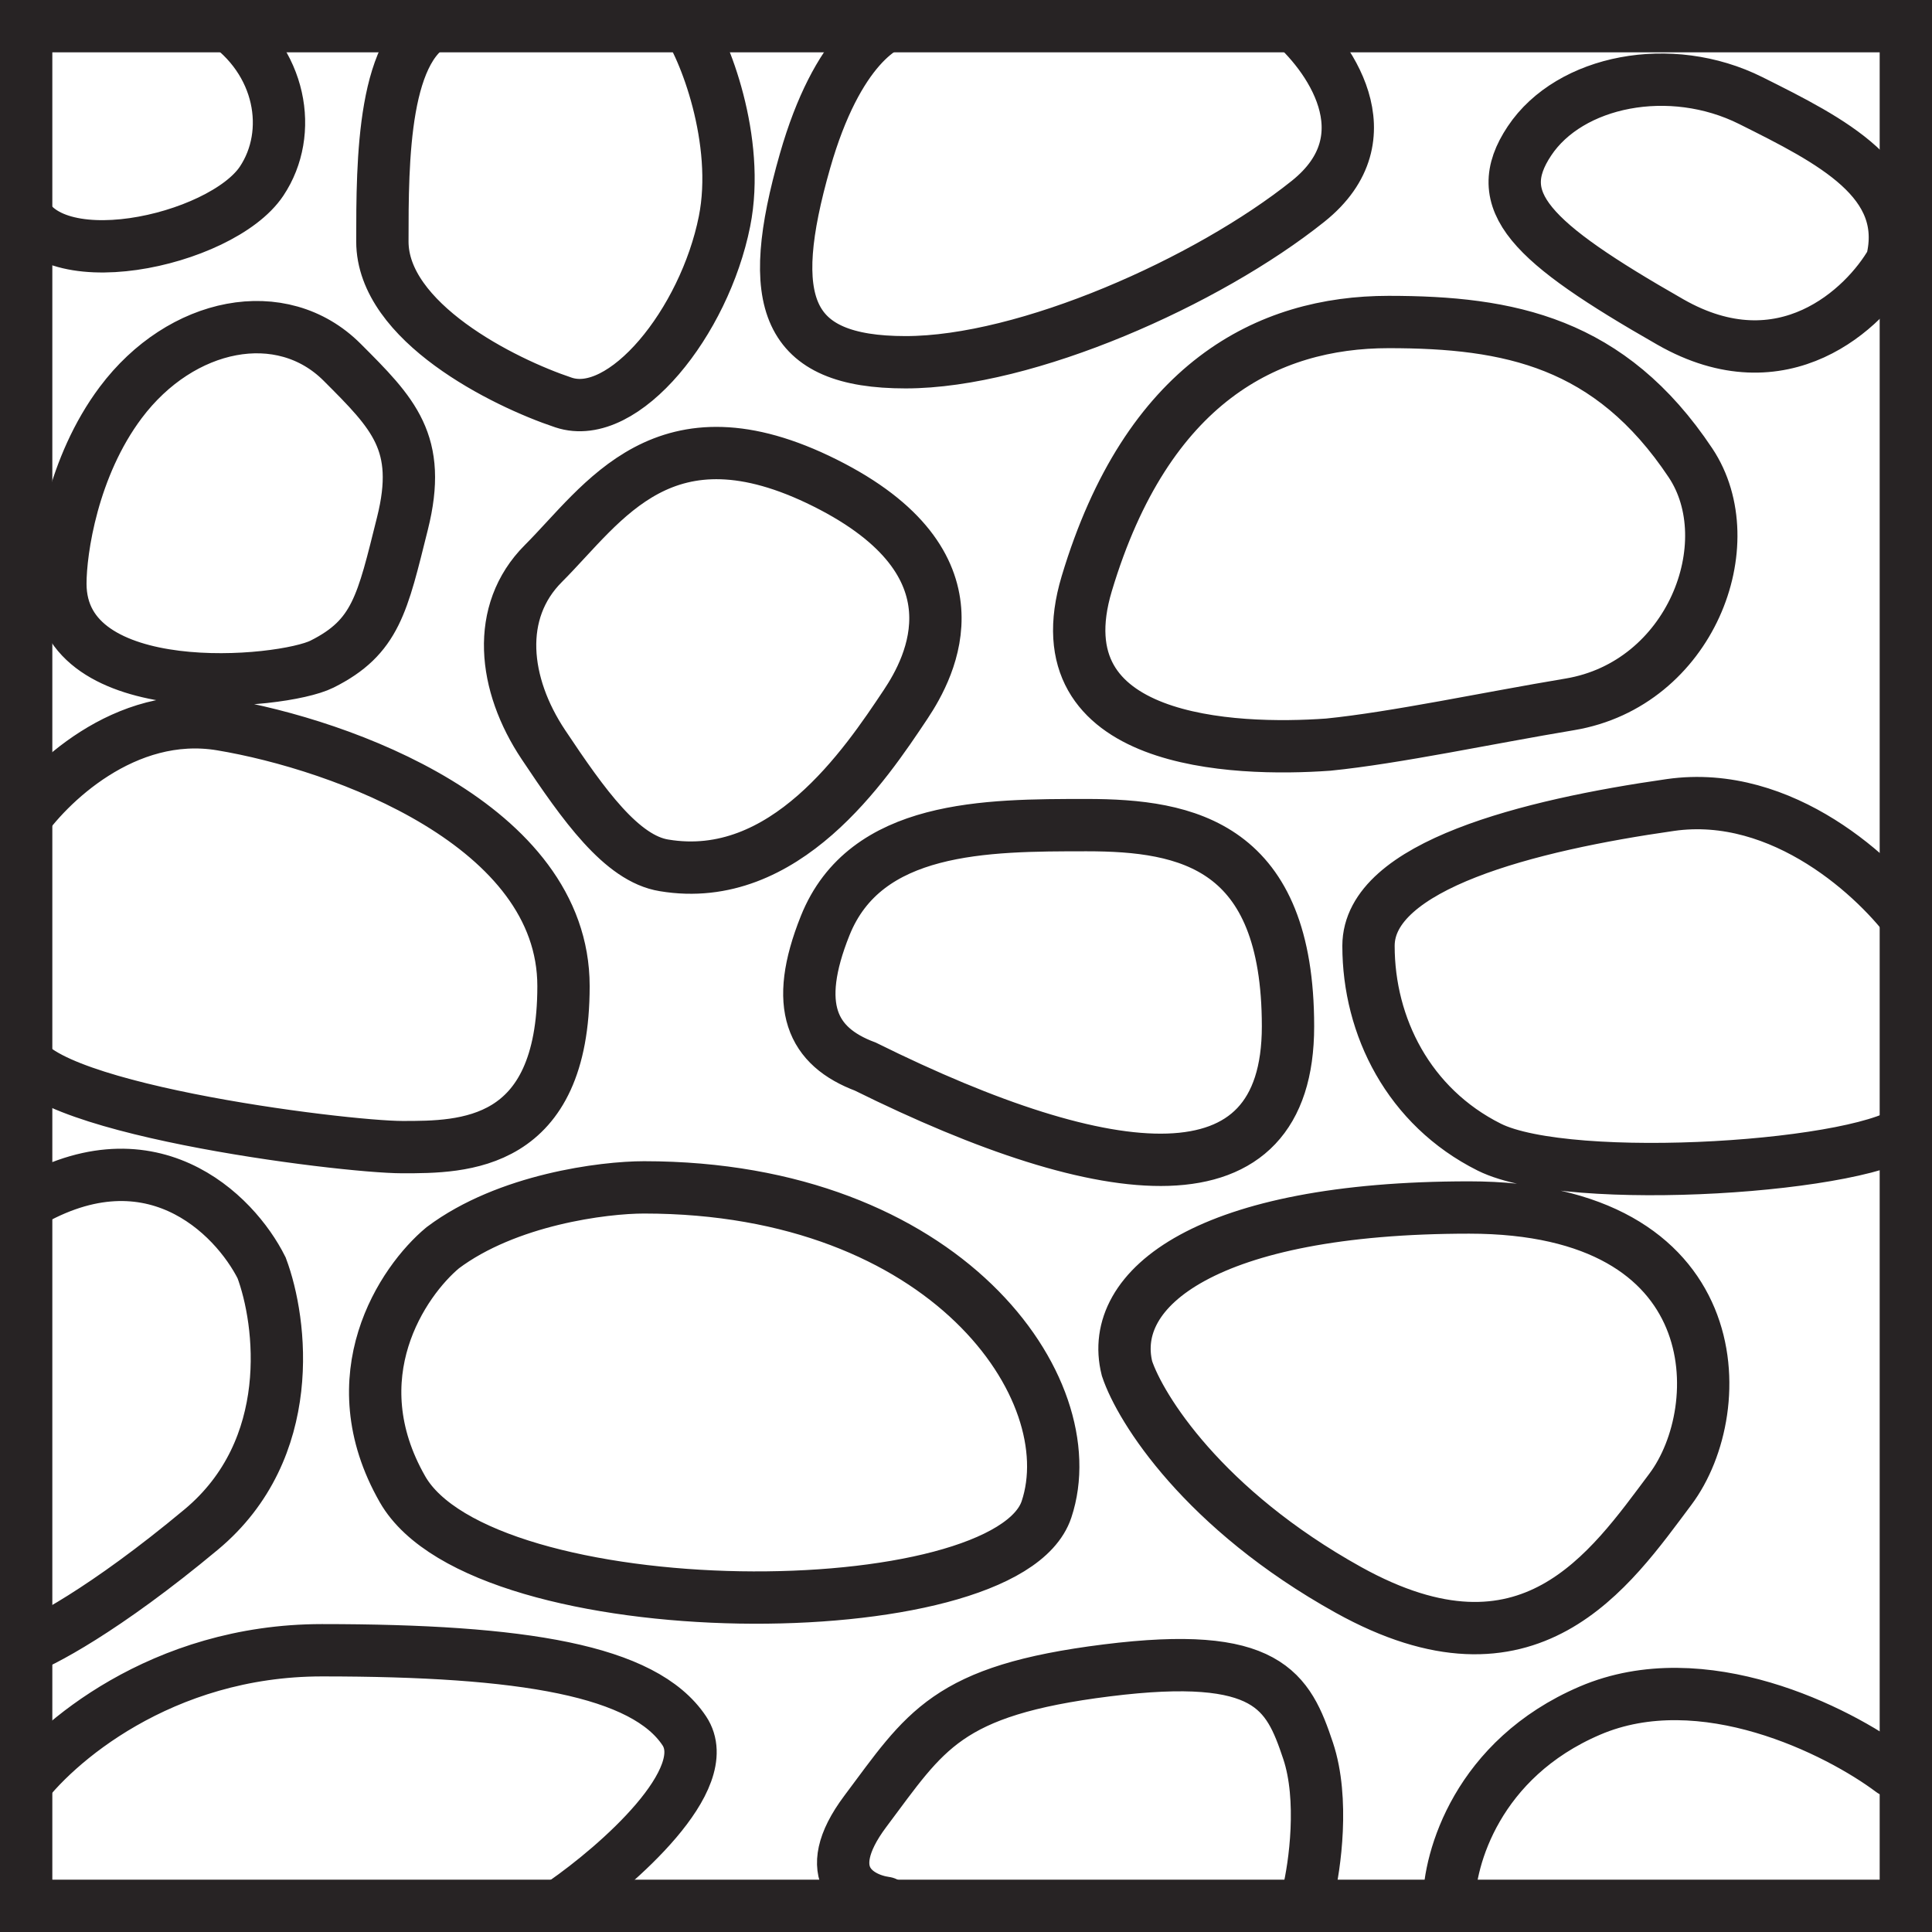 <svg width="48" height="48" viewBox="0 0 48 48" fill="none" xmlns="http://www.w3.org/2000/svg">
<g clip-path="url(#clip0)">
<rect x="0.65" y="0.65" width="46.7" height="46.7" stroke="#272324" stroke-width="1.3"/>
<path d="M22.5 0.5C22 0.5 20.8 1.2 20 4C19 7.5 19.5 9 22.5 9C25.5 9 30 7 32.5 5C34.5 3.4 33 1.333 32 0.5M17 0.5C17.5 1.167 18.4 3.5 18 5.5C17.5 8 15.5 10.5 14 10C12.5 9.5 9.5 8 9.5 6C9.5 4 9.5 1 11 0.5M0.5 20.5C1.167 19.5 3.1 17.6 5.5 18C8.5 18.5 14 20.5 14 24.5C14 28.5 11.5 28.5 10 28.5C8.5 28.5 0.5 27.5 0.5 26M47.5 23C46.667 21.833 44.3 19.6 41.5 20C38 20.5 34 21.5 34 23.5C34 25.5 35 27.5 37 28.5C39 29.5 46.5 29 47.5 28M0.5 41C1 40.833 2.6 40 5 38C7.4 36 7 32.833 6.5 31.5C5.833 30.167 3.7 28 0.5 30M0.5 44.5C1.333 43.333 4 41 8 41C13 41 16 41.5 17 43C17.8 44.2 15.333 46.35 14 47.276M22 47.276C21.333 47.184 20.3 46.6 21.5 45C23 43 23.5 42 27.5 41.5C31.5 41 32 42 32.5 43.5C32.9 44.7 32.667 46.364 32.5 47.047M36 47.276C36 46.184 36.7 43.7 39.5 42.5C42.3 41.3 45.667 43 47 44M5.5 0.5C7 1.5 7.3 3.3 6.5 4.5C5.5 6 1 7 0.5 5M1.5 14.5C1.5 13.667 1.8 11.6 3 10C4.5 8 7 7.5 8.5 9C9.775 10.275 10.5 11 10 13C9.5 15 9.342 15.829 8 16.5C7 17 1.5 17.5 1.5 14.5ZM13.5 18.5C12.5 17 12.3 15.2 13.5 14C15 12.5 16.5 10 20.5 12C24.5 14 23.12 16.57 22.5 17.5C21.5 19 19.5 22 16.5 21.5C15.447 21.333 14.5 20 13.5 18.5ZM33 18.5C30.667 18.667 25.8 18.5 27 14.5C28.5 9.5 31.5 8 34.5 8C37.5 8 40 8.5 42 11.5C43.333 13.5 42 17 39 17.5C36.988 17.835 34.667 18.333 33 18.5ZM21.5 26.5C20.167 26 19.7 25 20.5 23C21.5 20.5 24.5 20.5 27 20.5C29.5 20.5 32 21 32 25.5C32 30 27.56 29.5 21.5 26.5ZM28 34C28.333 35 29.9 37.5 33.5 39.5C38 42 40 39 41.5 37C43 35 43 30 36.5 30C30 30 27.5 32 28 34ZM11 31C10 31.833 8.4 34.2 10 37C12 40.5 25 40.5 26 37.5C27 34.5 23.5 29.5 16 29.5C15 29.5 12.6 29.8 11 31ZM47 6.5C46.333 7.667 44.3 9.6 41.5 8C38 6 37 5 38 3.5C39 2 41.5 1.5 43.5 2.5C45.5 3.5 47.5 4.5 47 6.5Z" stroke="#272324" stroke-width="1.3" stroke-linecap="round"/>
</g>
<defs>
<clipPath id="clip0">
<rect width="48" height="48" fill="white"/>
</clipPath>
</defs>
</svg>

